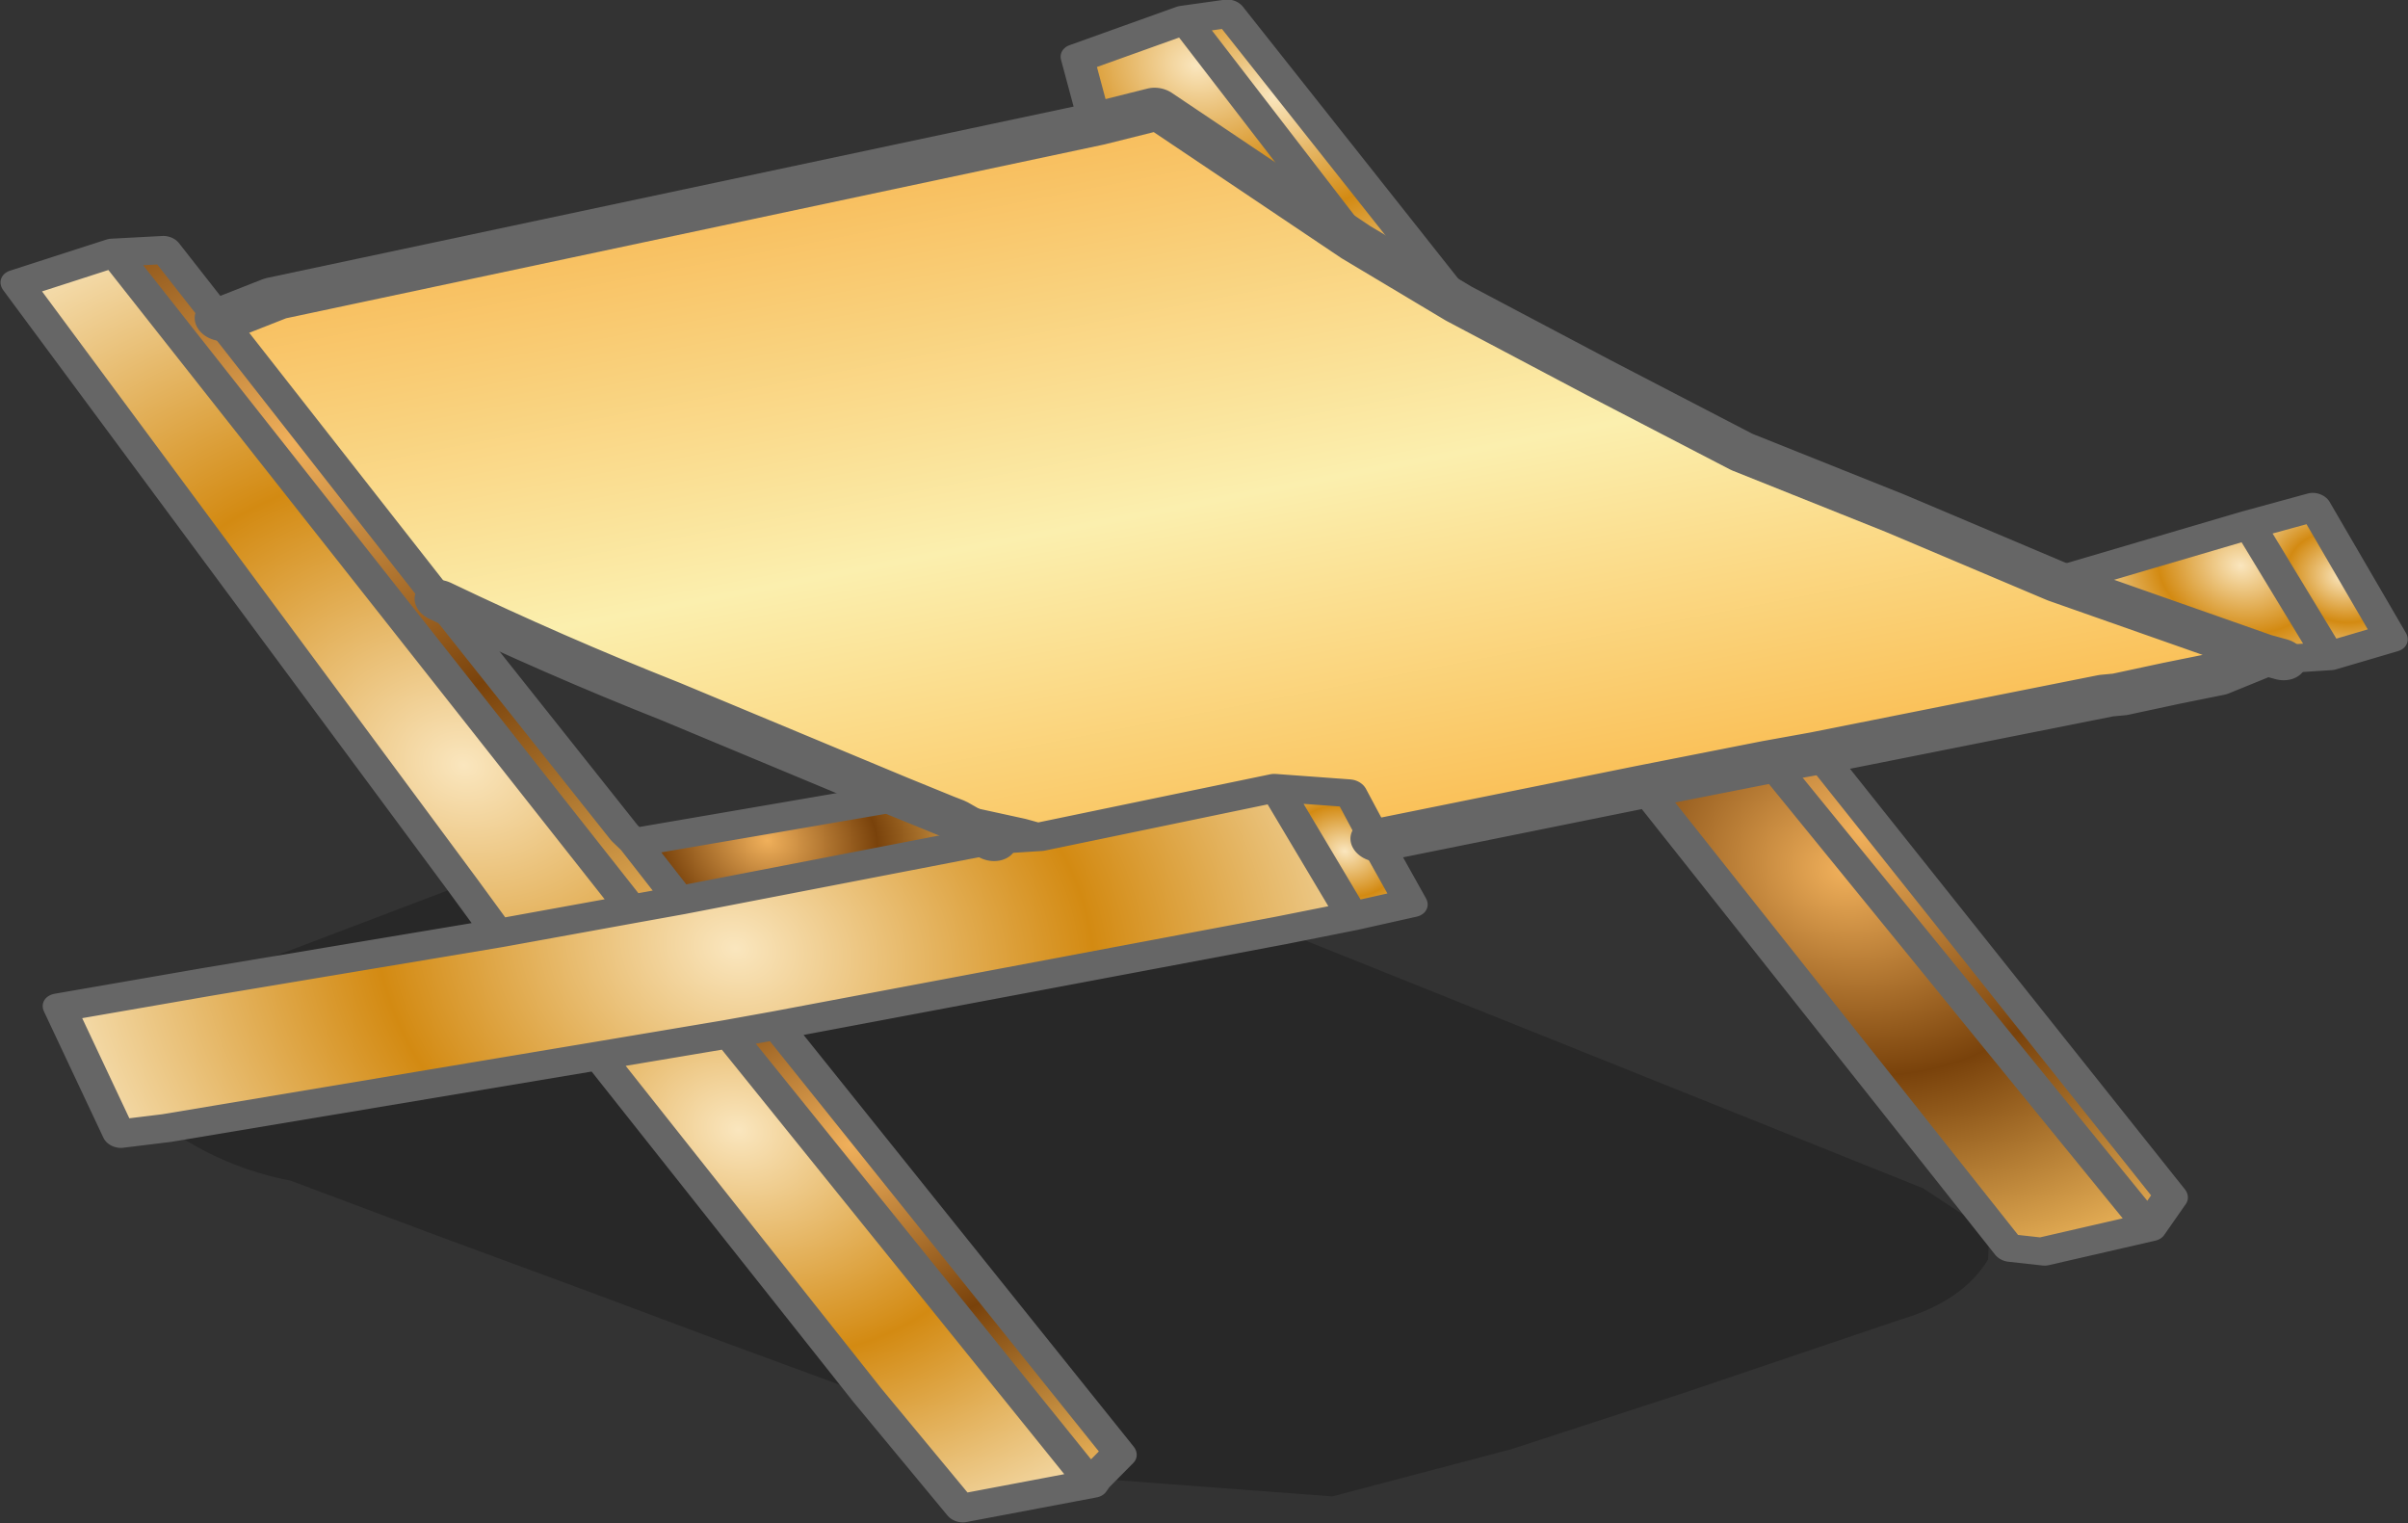 <svg xmlns="http://www.w3.org/2000/svg" xmlns:xlink="http://www.w3.org/1999/xlink" height="22.398" width="35.415"><rect width="100%" height="100%" fill="#333333" stroke="none"/><use height="27.85" transform="matrix(-.996 -.11 -.033 .816 35.713 1.942)" width="35.6" xlink:href="#a"/><defs><radialGradient cx="0" cy="0" gradientTransform="translate(10.7 1.3) scale(.013)" gradientUnits="userSpaceOnUse" id="c" r="819.2" spreadMethod="pad"><stop offset="0" stop-color="#fae6be"/><stop offset=".498" stop-color="#d38a12"/><stop offset="1" stop-color="#f8e5bd"/><stop offset="1" stop-color="#d7d7d7"/></radialGradient><radialGradient cx="0" cy="0" gradientTransform="translate(13.4 -4.15) scale(.012)" gradientUnits="userSpaceOnUse" id="d" r="819.2" spreadMethod="pad"><stop offset="0" stop-color="#f0b05b"/><stop offset=".498" stop-color="#79420b"/><stop offset="1" stop-color="#eab359"/><stop offset="1" stop-color="#d7d7d7"/></radialGradient><radialGradient cx="0" cy="0" gradientTransform="translate(6.2 2.05) scale(.004)" gradientUnits="userSpaceOnUse" id="f" r="819.2" spreadMethod="pad"><stop offset="0" stop-color="#f0b05b"/><stop offset=".498" stop-color="#79420b"/><stop offset="1" stop-color="#eab359"/><stop offset="1" stop-color="#d7d7d7"/></radialGradient><radialGradient cx="0" cy="0" gradientTransform="translate(6.6 4.05) scale(.013)" gradientUnits="userSpaceOnUse" id="g" r="819.2" spreadMethod="pad"><stop offset="0" stop-color="#fae6be"/><stop offset=".498" stop-color="#d38a12"/><stop offset="1" stop-color="#f8e5bd"/><stop offset="1" stop-color="#d7d7d7"/></radialGradient><radialGradient cx="0" cy="0" gradientTransform="translate(4.8 7.35) scale(.008)" gradientUnits="userSpaceOnUse" id="h" r="819.2" spreadMethod="pad"><stop offset="0" stop-color="#f0b05b"/><stop offset=".498" stop-color="#79420b"/><stop offset="1" stop-color="#eab359"/><stop offset="1" stop-color="#d7d7d7"/></radialGradient><radialGradient cx="0" cy="0" gradientTransform="translate(6.45 7.3) scale(.01)" gradientUnits="userSpaceOnUse" id="i" r="819.2" spreadMethod="pad"><stop offset="0" stop-color="#fae6be"/><stop offset=".498" stop-color="#d38a12"/><stop offset="1" stop-color="#f8e5bd"/><stop offset="1" stop-color="#d7d7d7"/></radialGradient><radialGradient cx="0" cy="0" gradientTransform="translate(-.8 -12.3) scale(.005)" gradientUnits="userSpaceOnUse" id="j" r="819.2" spreadMethod="pad"><stop offset="0" stop-color="#fae6be"/><stop offset=".498" stop-color="#d38a12"/><stop offset="1" stop-color="#f8e5bd"/><stop offset="1" stop-color="#d7d7d7"/></radialGradient><radialGradient cx="0" cy="0" gradientTransform="translate(.35 -12.7) scale(.005)" gradientUnits="userSpaceOnUse" id="k" r="819.2" spreadMethod="pad"><stop offset="0" stop-color="#fae6be"/><stop offset=".498" stop-color="#d38a12"/><stop offset="1" stop-color="#f8e5bd"/><stop offset="1" stop-color="#d7d7d7"/></radialGradient><radialGradient cx="0" cy="0" gradientTransform="matrix(.002 0 0 .002 -16.8 -5.8)" gradientUnits="userSpaceOnUse" id="l" r="819.2" spreadMethod="pad"><stop offset="0" stop-color="#fae6be"/><stop offset=".498" stop-color="#d38a12"/><stop offset="1" stop-color="#f8e5bd"/><stop offset="1" stop-color="#d7d7d7"/></radialGradient><radialGradient cx="0" cy="0" gradientTransform="translate(-15.3 -5.8) scale(.003)" gradientUnits="userSpaceOnUse" id="m" r="819.2" spreadMethod="pad"><stop offset="0" stop-color="#fae6be"/><stop offset=".498" stop-color="#d38a12"/><stop offset="1" stop-color="#f8e5bd"/><stop offset="1" stop-color="#d7d7d7"/></radialGradient><radialGradient cx="0" cy="0" gradientTransform="translate(-9.85 -.25) scale(.01)" gradientUnits="userSpaceOnUse" id="o" r="819.2" spreadMethod="pad"><stop offset="0" stop-color="#f0b05b"/><stop offset=".498" stop-color="#79420b"/><stop offset="1" stop-color="#eab359"/><stop offset="1" stop-color="#d7d7d7"/></radialGradient><radialGradient cx="0" cy="0" gradientTransform="translate(-9.65 .45) scale(.009)" gradientUnits="userSpaceOnUse" id="p" r="819.2" spreadMethod="pad"><stop offset="0" stop-color="#f0b05b"/><stop offset=".498" stop-color="#79420b"/><stop offset="1" stop-color="#eab359"/><stop offset="1" stop-color="#d7d7d7"/></radialGradient><radialGradient cx="0" cy="0" gradientTransform="translate(-2.3 1.1) scale(.002)" gradientUnits="userSpaceOnUse" id="q" r="819.2" spreadMethod="pad"><stop offset="0" stop-color="#fae6be"/><stop offset=".498" stop-color="#d38a12"/><stop offset="1" stop-color="#f8e5bd"/><stop offset="1" stop-color="#d7d7d7"/></radialGradient><linearGradient gradientTransform="matrix(.003 -.008 .008 .003 -.75 -5)" gradientUnits="userSpaceOnUse" id="b" spreadMethod="pad" x1="-819.2" x2="819.2"><stop offset="0" stop-color="#fab849"/><stop offset=".51" stop-color="#fbefae"/><stop offset="1" stop-color="#f8bc5a"/><stop offset="1" stop-color="#f4b7b7"/></linearGradient><linearGradient gradientTransform="matrix(.004 .011 -.007 .002 2.15 8.1)" gradientUnits="userSpaceOnUse" id="e" spreadMethod="pad" x1="-819.2" x2="819.2"><stop offset="0" stop-color="#bcbcbc"/><stop offset="1" stop-color="#585957"/><stop offset="1" stop-color="#ff2b2b"/><stop offset="1" stop-color="#fff"/><stop offset="1" stop-color="#d4d0c8"/></linearGradient><linearGradient gradientTransform="matrix(.002 -.005 .007 .003 -.7 -5)" gradientUnits="userSpaceOnUse" id="n" spreadMethod="pad" x1="-819.2" x2="819.2"><stop offset="0" stop-color="#053feb"/><stop offset=".498" stop-color="#5782ff"/><stop offset="1" stop-color="#0f00c8"/><stop offset="1" stop-color="#ff2b2b"/><stop offset="1" stop-color="#fff"/></linearGradient><g id="a"><path d="m-2.75.85-3.9-1.5-1.85-.7-.7-.25-4.2-1.6-.2-.05-.25-.1-.5-.2-.65-.25-.7-.45 3.1-.9 2.4-.9 2.3-.8 2.15-1.05 2.1-1.05 1.55-.9 3-2 .9.4L13.75-6.7l.8.5-3.4 4.6Q9.45-.85 7.7-.25L4.3 1l-.7.25-1.15.15-.25.05L-1.25.1l-1.1-.05-.4.8" fill="url(#b)" fill-rule="evenodd" transform="translate(17.8 13.95)"/><path d="m16.15-7.2 1.4.75-6.9 9.9-.55.8-1.95-.7 8-10.75" fill="url(#c)" fill-rule="evenodd" transform="translate(17.8 13.95)"/><path d="m14.55-6.2.85-1.15.75.15-8 10.75-.7-.25.7-.95.15-.15 2.85-3.8 3.4-4.6" fill="url(#d)" fill-rule="evenodd" transform="translate(17.8 13.95)"/><path d="m8.3 2.2-.15.15-3.75-1.3.65.15 3.25 1m-4.7-.95-.15.05-.55.3-.7-.15.25-.05 1-.1-1 .1 1.15-.15" fill="url(#e)" fill-rule="evenodd" transform="translate(17.8 13.95)"/><path d="m8.15 2.35-.7.95L2.9 1.6l.55-.3.15-.05.7-.25.1.05 3.75 1.3" fill="url(#f)" fill-rule="evenodd" transform="translate(17.8 13.95)"/><path d="m14.35 5.7 2.15.75-.95 2.15-.7-.2-6.3-2.15-1.9-.65-.7-.25-7.35-2.7-1.05-.4L-1.25.1 2.2 1.45l.7.15 4.55 1.7.7.25 1.95.7 4.25 1.45" fill="url(#g)" fill-rule="evenodd" transform="translate(17.8 13.95)"/><path d="m1.05 12.95-.05-.1-.35-.5 5.3-7 .7.25-5.6 7.35" fill="url(#h)" fill-rule="evenodd" transform="translate(17.8 13.95)"/><path d="m10.65 3.45 3.7 2.25-4.25-1.45.55-.8m4.2 4.95Q14 9 13 9.1l-2.2.7-2.25.7-2.05.65-2.1.65 4.15-5.55 6.3 2.15M1 12.85l-3.5-.15-2.6-1.2-2.5-1.35-3.15-1.75q-.9-.45-1.25-1.25v-.5l1-.65 9.6-3.35 7.35 2.7-5.3 7 .35.5" fill-opacity=".212" fill-rule="evenodd" transform="translate(17.8 13.95)"/><path d="m4.4 11.8-1.45 1.85-1.9-.7 5.6-7.35 1.9.65L4.4 11.8" fill="url(#i)" fill-rule="evenodd" transform="translate(17.8 13.95)"/><path d="M-3.65-8.95-.1-13.7l.65.2-2.65 3.65-1.55.9" fill="url(#j)" fill-rule="evenodd" transform="translate(17.8 13.95)"/><path d="m.55-13.5 1.55.9-.3 1.15-.9-.4-3 2L.55-13.5" fill="url(#k)" fill-rule="evenodd" transform="translate(17.8 13.95)"/><path d="m-16.65-4.35-.9-.45 1.2-2.2.95.45-1.25 2.2" fill="url(#l)" fill-rule="evenodd" transform="translate(17.8 13.95)"/><path d="m-15.7-4.25-.25.05-.7-.15 1.25-2.2 2.8 1.4-3.1.9" fill="url(#m)" fill-rule="evenodd" transform="translate(17.8 13.95)"/><path d="m-13.4-3.2-.2-.05.2.05m-.45-.15-.5-.2.5.2" fill="url(#n)" fill-rule="evenodd" transform="translate(17.8 13.95)"/><path d="m-14.35 6.25-.3-.6L-9.2-1.6l.7.25-5.85 7.6" fill="url(#o)" fill-rule="evenodd" transform="translate(17.8 13.95)"/><path d="M-6.65-.65-12.3 6.9h-.5l-1.55-.65 5.85-7.6 1.85.7" fill="url(#p)" fill-rule="evenodd" transform="translate(17.8 13.95)"/><path d="m-2.45 2.25-.85-.35.55-1.05.4-.8 1.1.05-1.2 2.15" fill="url(#q)" fill-rule="evenodd" transform="translate(17.8 13.95)"/><path d="m15.05 14.8-3.9-1.5m-2.55-.95-4.2-1.6m-.2-.05-.25-.1-.5-.2-.65-.25-.7-.45-.25.05M5.2 8.8l2.4-.9 2.3-.8 2.15-1.05L14.15 5l1.55-.9 3-2 .9.4 11.95 4.75.8.5m-10.25 7.2 3.4-1.25q1.75-.6 3.45-1.35m-6.85 2.6-.7.25-.15.05-.55.3M4.2 10.7l.2.05m.8-1.95-3.1.9m7.2 2.9-.7-.25m.7.25 1.85.7" fill="none" stroke="#666" stroke-linecap="round" stroke-linejoin="round" stroke-width=".75"/><path d="m33.95 6.75 1.4.75-6.9 9.9m3.7 2.25 2.15.75-.95 2.15-.7-.2m-10.45 3.4-1.45 1.85-1.9-.7-.05-.1-.35-.5 5.3-7-7.35-2.7-1.05-.4-.85-.35.55-1.05m-3.9-1.5L5.5 20.85H5l-1.55-.65-.3-.6 5.45-7.25m-4.2-1.6-.2-.05-.25-.1-.5-.2m-1.6-.65-.7-.15-.9-.45 1.2-2.2.95.45 2.8 1.4M14.15 5 17.7.25l.65.2 1.55.9-.3 1.15m12.75 5.25.85-1.15.75.15-8 10.75 1.95.7.55-.8m.5-5.05 3.4-4.6m-3.4 4.6-2.85 3.8-.15.15-.7.95.7.25M22.2 15l-.1-.05m-1.4.6 4.55 1.7m-1.5 2.05.7.25 1.9.65 6.3 2.15m-6.7-6.05L22.2 15m5.7 3.2 4.25 1.45M18.35.45 15.7 4.1M1.15 9.6 2.4 7.4m1.05 12.8 5.85-7.6M20 15.4l-3.45-1.35-1.2 2.15m4.9-.85-.25.05.7.15m-4.15-1.5-1.1-.05-.4.8m9.4 4.75-5.6 7.35m1.4-11.55 1-.1m.15-.05-1.15.15m1.95 10.4 4.15-5.55" fill="none" stroke="#666" stroke-linecap="round" stroke-linejoin="round" stroke-width=".5"/></g></defs></svg>
